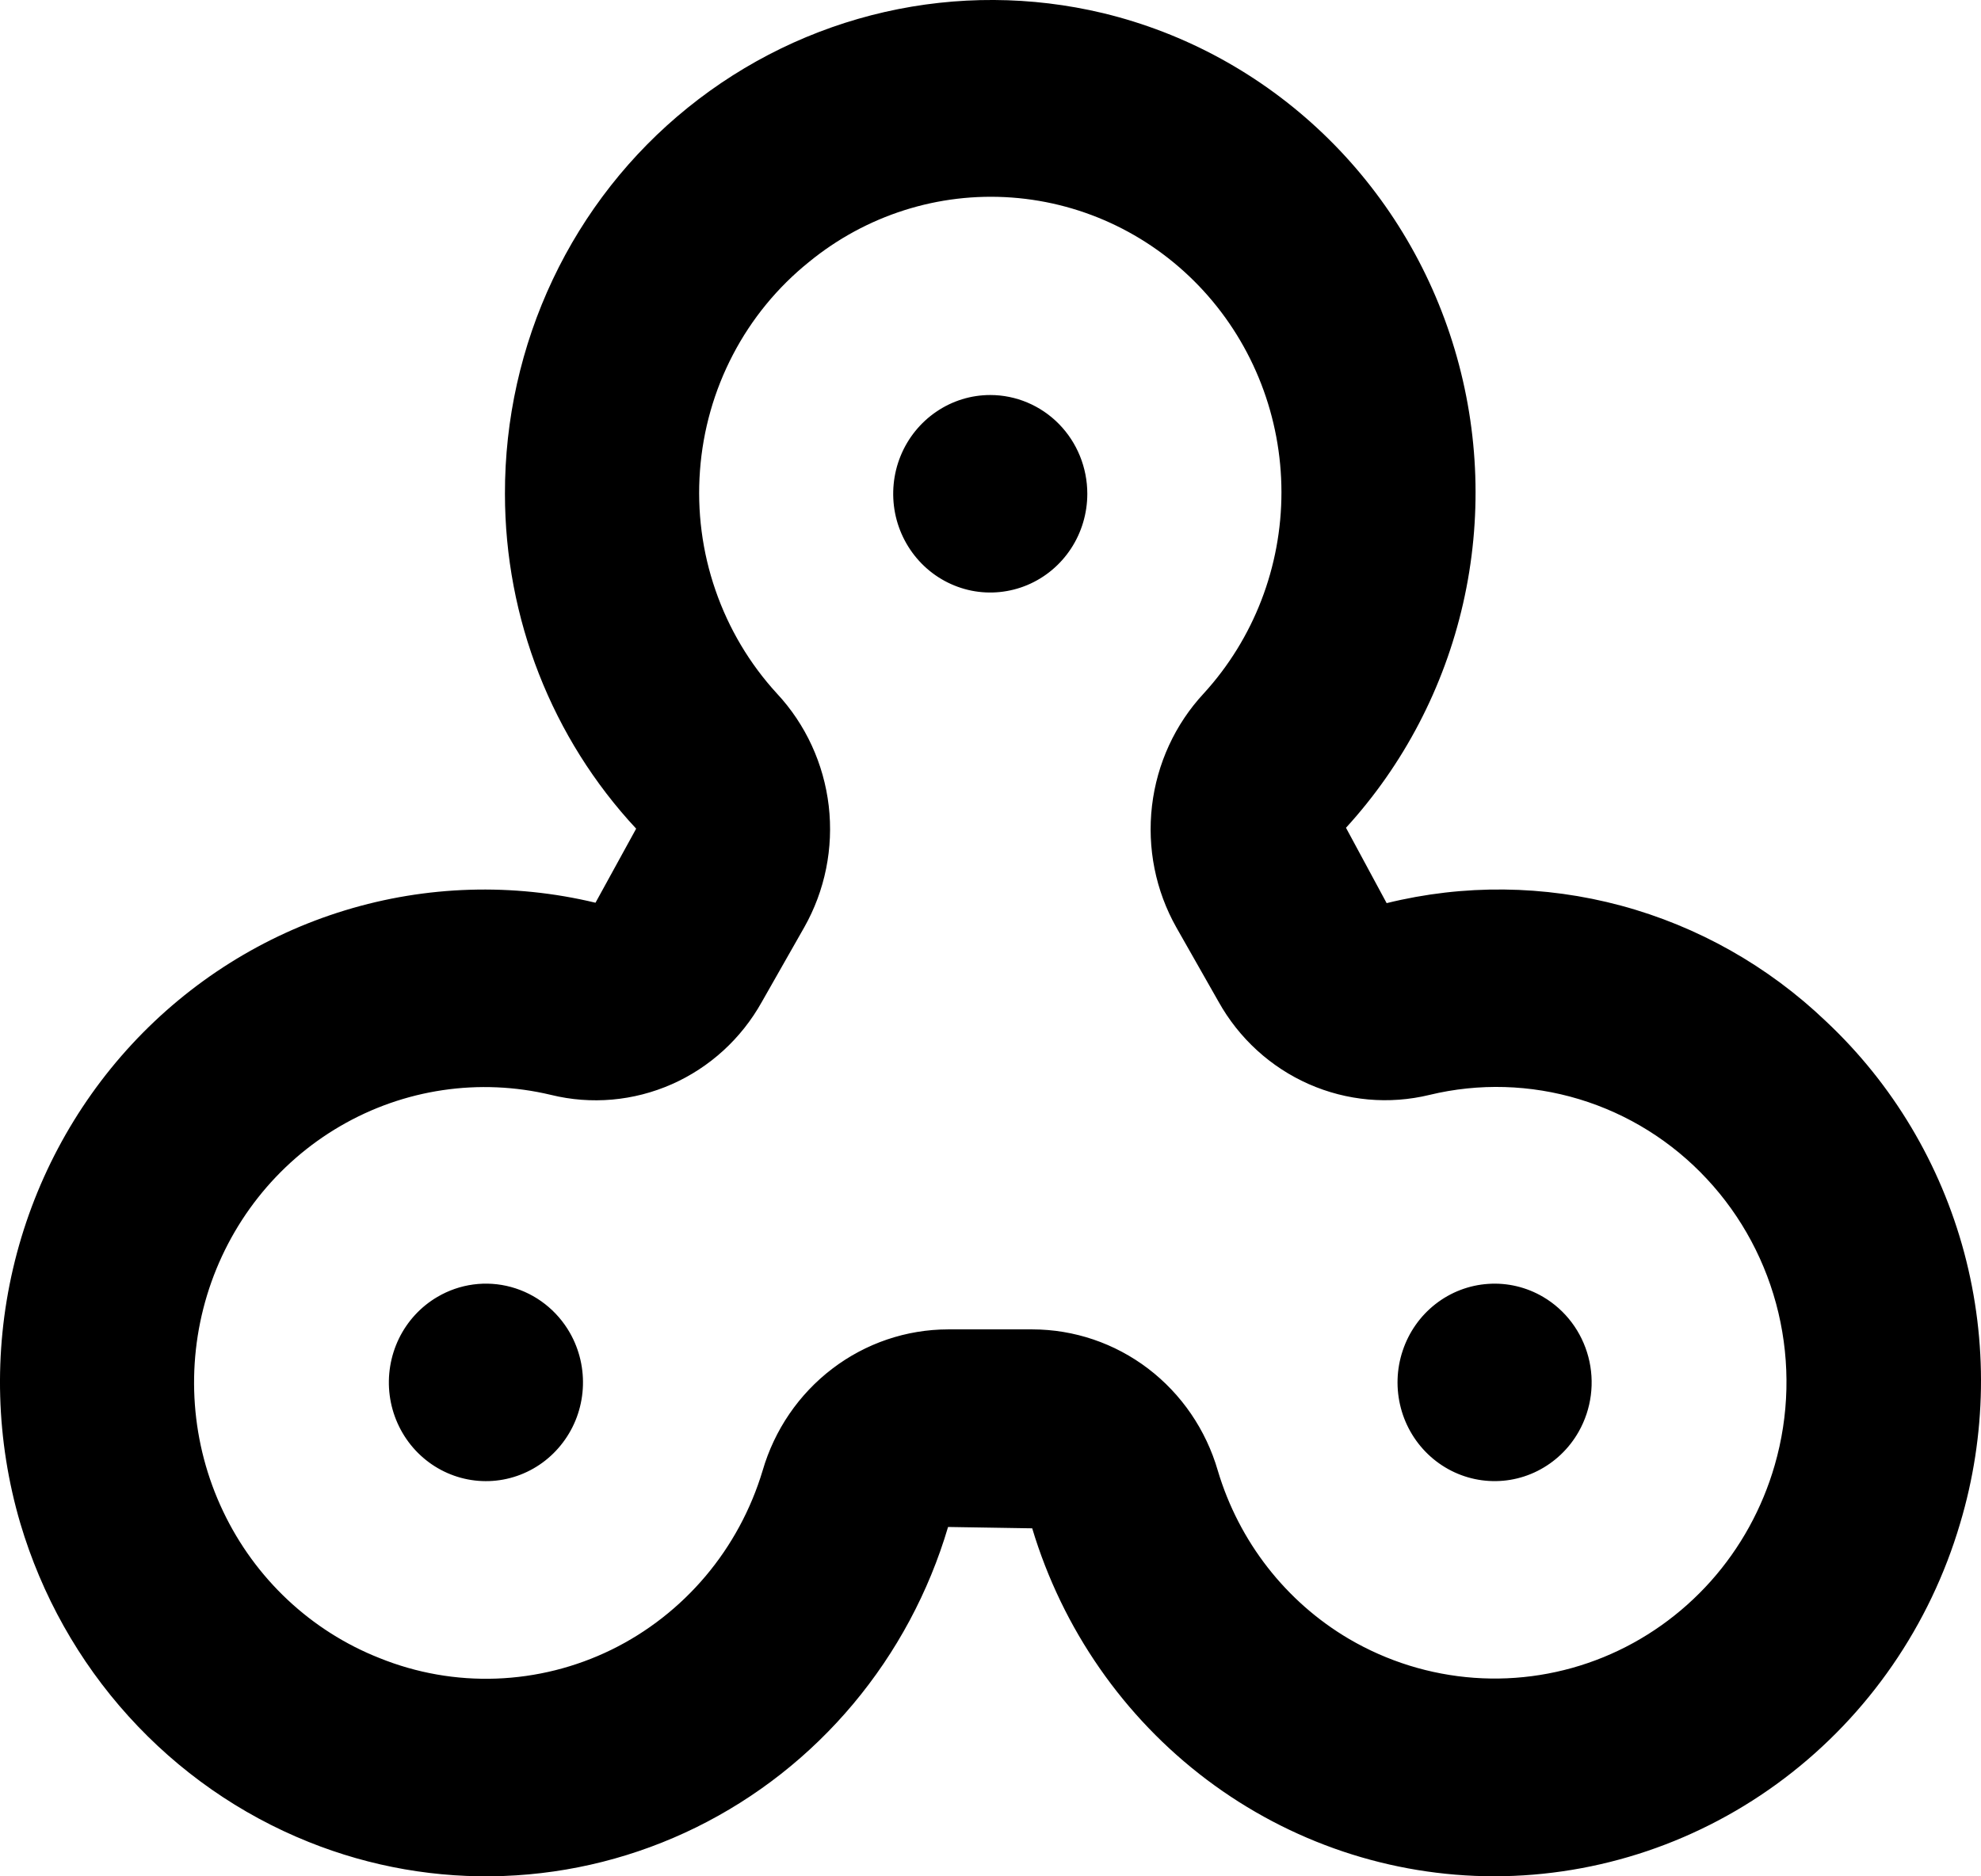 <svg width="38" height="36" viewBox="0 0 38 36" fill="none" xmlns="http://www.w3.org/2000/svg">
<path d="M18.995 7.579C18.627 7.579 18.267 7.69 17.961 7.899C17.655 8.107 17.416 8.403 17.275 8.749C17.134 9.095 17.098 9.476 17.169 9.843C17.241 10.211 17.419 10.548 17.679 10.813C17.939 11.078 18.271 11.258 18.632 11.332C18.993 11.405 19.368 11.367 19.708 11.224C20.048 11.081 20.339 10.838 20.544 10.526C20.748 10.215 20.857 9.848 20.857 9.474C20.857 8.971 20.661 8.489 20.312 8.134C19.963 7.779 19.489 7.579 18.995 7.579ZM8.39 24.883C8.071 25.07 7.814 25.349 7.651 25.685C7.489 26.021 7.427 26.399 7.475 26.77C7.523 27.142 7.679 27.491 7.921 27.772C8.164 28.054 8.484 28.256 8.839 28.353C9.195 28.45 9.571 28.438 9.92 28.317C10.268 28.197 10.574 27.974 10.798 27.676C11.023 27.379 11.155 27.021 11.179 26.647C11.203 26.273 11.118 25.9 10.934 25.576C10.687 25.141 10.28 24.823 9.803 24.693C9.326 24.563 8.818 24.631 8.39 24.883ZM29.601 24.883C29.282 24.695 28.915 24.608 28.548 24.633C28.18 24.657 27.828 24.792 27.536 25.02C27.244 25.248 27.025 25.559 26.907 25.914C26.788 26.269 26.776 26.651 26.871 27.013C26.966 27.375 27.165 27.7 27.442 27.947C27.719 28.194 28.061 28.352 28.427 28.401C28.792 28.45 29.163 28.388 29.493 28.222C29.823 28.056 30.098 27.795 30.282 27.47C30.529 27.035 30.596 26.518 30.468 26.033C30.34 25.548 30.028 25.134 29.601 24.883ZM35.026 19.595C33.917 18.535 32.566 17.772 31.095 17.376C29.623 16.98 28.078 16.963 26.599 17.328L25.819 15.882C26.925 14.672 27.7 13.187 28.066 11.576C28.432 9.966 28.376 8.286 27.904 6.704C27.433 5.122 26.562 3.694 25.378 2.562C24.194 1.43 22.74 0.633 21.159 0.252C19.782 -0.077 18.351 -0.084 16.971 0.23C15.591 0.545 14.3 1.172 13.192 2.067C12.096 2.952 11.211 4.078 10.604 5.361C9.997 6.644 9.683 8.05 9.686 9.474C9.686 11.864 10.587 14.164 12.203 15.899L11.423 17.32C9.837 16.939 8.18 16.989 6.619 17.466C5.058 17.942 3.648 18.829 2.53 20.035C1.412 21.242 0.626 22.727 0.25 24.34C-0.126 25.954 -0.077 27.64 0.39 29.228C0.799 30.606 1.508 31.871 2.466 32.929C3.424 33.988 4.604 34.812 5.92 35.34C7.111 35.819 8.387 36.042 9.667 35.993C10.947 35.945 12.204 35.627 13.357 35.059C14.51 34.491 15.535 33.685 16.366 32.693C17.197 31.701 17.817 30.545 18.186 29.297L19.8 29.323C20.38 31.254 21.555 32.945 23.15 34.147C24.745 35.348 26.677 35.998 28.662 35.999C30.669 35.997 32.621 35.338 34.231 34.118C35.84 32.9 37.022 31.185 37.599 29.23C38.105 27.541 38.133 25.74 37.678 24.035C37.222 22.331 36.303 20.792 35.026 19.595ZM34.043 28.111C33.805 28.938 33.385 29.7 32.816 30.338C32.246 30.976 31.542 31.475 30.756 31.796C29.97 32.117 29.122 32.252 28.277 32.191C27.431 32.13 26.611 31.875 25.877 31.445C24.666 30.732 23.766 29.577 23.36 28.215C23.133 27.433 22.665 26.748 22.024 26.259C21.383 25.771 20.604 25.507 19.803 25.506H18.186C17.385 25.507 16.606 25.772 15.966 26.26C15.325 26.748 14.856 27.434 14.629 28.215C14.405 28.96 14.032 29.651 13.533 30.242C13.033 30.834 12.419 31.314 11.729 31.652C11.038 31.99 10.286 32.178 9.52 32.206C8.754 32.234 7.991 32.1 7.279 31.812C5.964 31.293 4.891 30.285 4.278 28.993C3.664 27.701 3.555 26.22 3.972 24.849C4.39 23.478 5.302 22.319 6.527 21.606C7.751 20.893 9.195 20.679 10.569 21.007C11.342 21.197 12.155 21.125 12.885 20.803C13.615 20.481 14.222 19.926 14.614 19.222L15.426 17.794C15.826 17.088 15.991 16.27 15.897 15.462C15.802 14.653 15.454 13.897 14.903 13.306C14.38 12.736 13.979 12.061 13.725 11.325C13.47 10.59 13.369 9.808 13.427 9.03C13.484 8.252 13.699 7.495 14.059 6.806C14.418 6.117 14.915 5.512 15.516 5.028C16.613 4.129 18.003 3.687 19.408 3.79C20.813 3.893 22.127 4.532 23.087 5.581C24.046 6.629 24.58 8.009 24.581 9.442C24.582 10.874 24.05 12.254 23.091 13.304C22.541 13.895 22.193 14.652 22.098 15.46C22.003 16.269 22.166 17.087 22.565 17.794L23.375 19.22C23.768 19.924 24.376 20.478 25.106 20.8C25.835 21.122 26.648 21.195 27.422 21.007C28.37 20.778 29.36 20.807 30.294 21.09C31.228 21.373 32.072 21.9 32.742 22.62C33.413 23.339 33.886 24.225 34.114 25.188C34.342 26.152 34.318 27.16 34.043 28.111Z" fill="current"/>
</svg>
